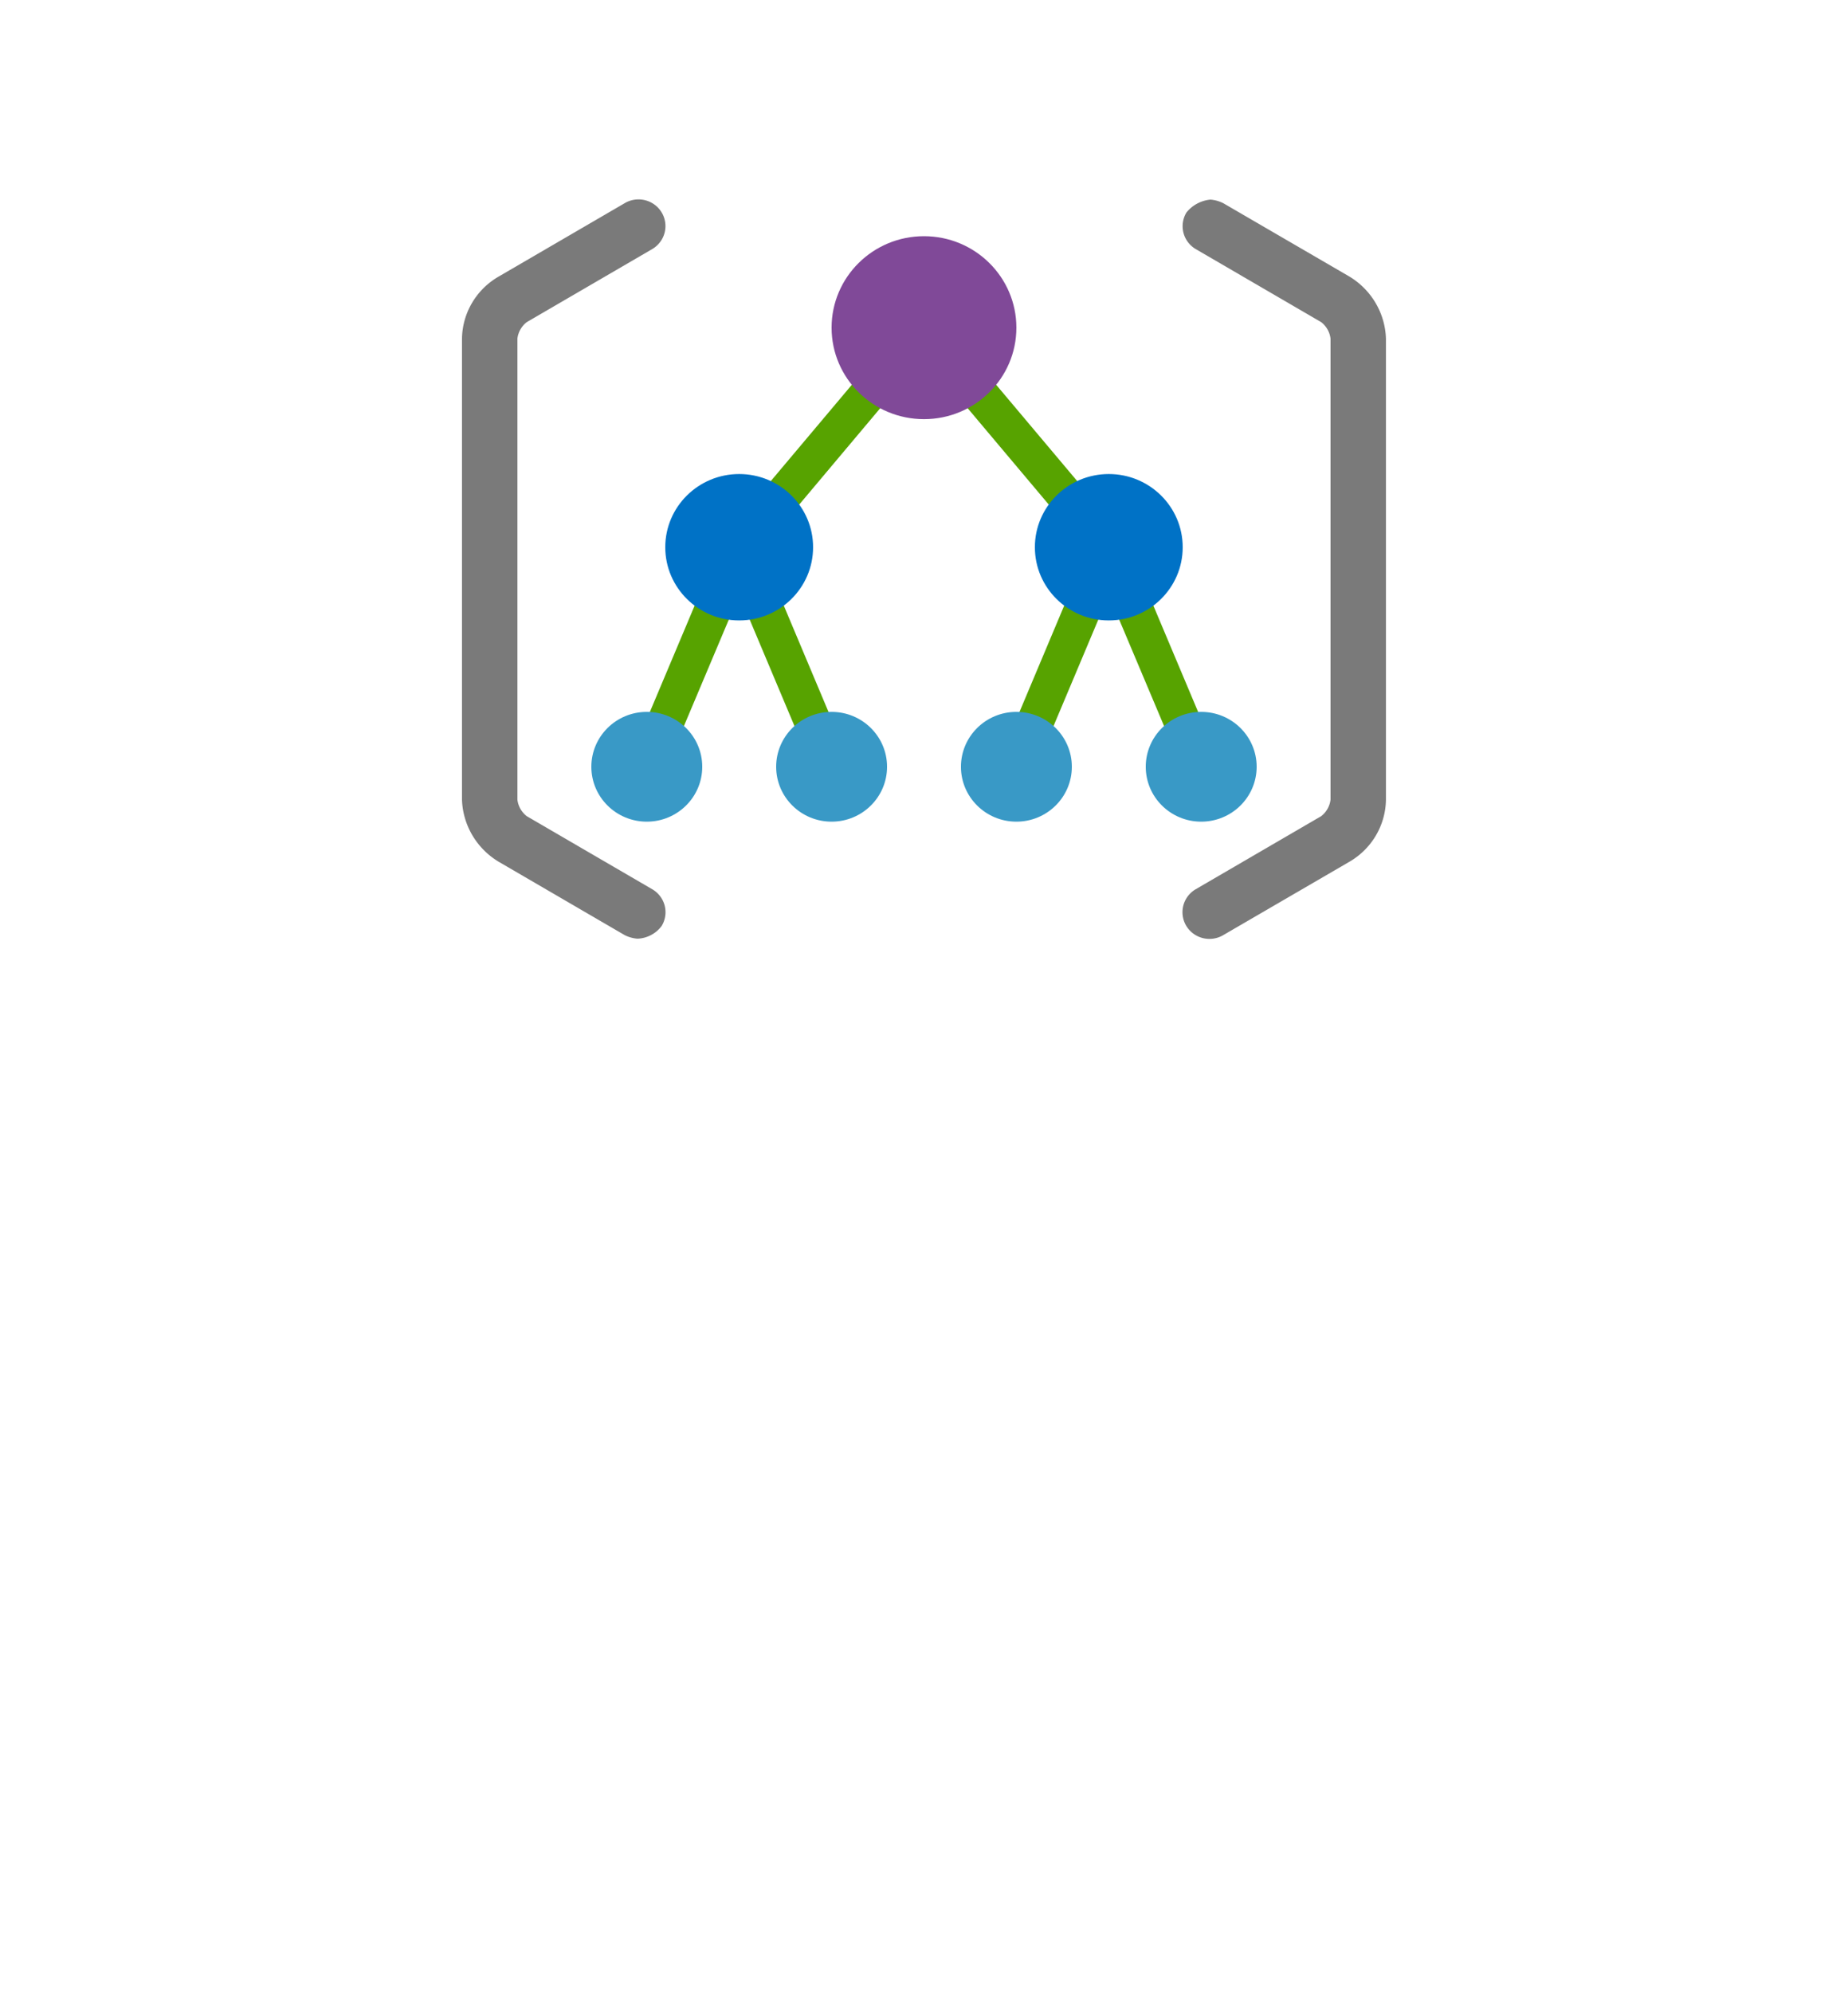 <?xml version="1.0" encoding="UTF-8" standalone="no"?>
<!DOCTYPE svg PUBLIC "-//W3C//DTD SVG 1.1//EN" "http://www.w3.org/Graphics/SVG/1.1/DTD/svg11.dtd">
<!-- Generated by Microsoft Visio, SVG Export Management Group.svg Page-1 -->
<svg xmlns="http://www.w3.org/2000/svg" xmlns:xlink="http://www.w3.org/1999/xlink" xmlns:ev="http://www.w3.org/2001/xml-events"
		width="1.575in" height="1.698in" viewBox="0 0 113.386 122.224" xml:space="preserve" color-interpolation-filters="sRGB"
		class="st6">
	<style type="text/css">
	<![CDATA[
		.st1 {fill:#57a300;stroke:none;stroke-linecap:butt;stroke-width:12.24}
		.st2 {fill:#3999c6;stroke:none;stroke-linecap:butt;stroke-width:12.24}
		.st3 {fill:#804998;stroke:none;stroke-linecap:butt;stroke-width:12.24}
		.st4 {fill:#0072c6;stroke:none;stroke-linecap:butt;stroke-width:12.24}
		.st5 {fill:#7a7a7a;stroke:none;stroke-linecap:butt;stroke-width:12.24}
		.st6 {fill:none;fill-rule:evenodd;font-size:12px;overflow:visible;stroke-linecap:square;stroke-miterlimit:3}
	]]>
	</style>

	<g>
		<title>Page-1</title>
		<g id="group1993-1" transform="translate(28.346,-64.63)">
			<title>Management Group</title>
			<g id="group1994-2">
				<title> ManagementGroups</title>
				<g id="shape1995-3" transform="translate(10.292,-10.12)">
					<title>Sheet.1995</title>
					<path d="M29.39 105.4 L29.07 106.18 L18.93 94.13 L18.05 94.85 L17.18 94.13 L7.04 106.18 L6.72 105.4 L0 121.36
								 L2.09 122.22 L6.72 111.24 L11.34 122.22 L13.43 121.36 L8.03 108.52 L18.05 96.6 L28.08 108.52 L22.68
								 121.36 L24.77 122.22 L29.39 111.24 L34.02 122.22 L36.11 121.36 L29.39 105.4 Z" class="st1"/>
				</g>
				<g id="shape1996-5" transform="translate(41.953,-7.185)">
					<title>Sheet.1996</title>
					<ellipse cx="3.402" cy="118.856" rx="3.402" ry="3.368" class="st2"/>
				</g>
				<g id="shape1997-7" transform="translate(30.614,-7.185)">
					<title>Sheet.1997</title>
					<ellipse cx="3.402" cy="118.856" rx="3.402" ry="3.368" class="st2"/>
				</g>
				<g id="shape1998-9" transform="translate(22.677,-31.883)">
					<title>Sheet.1998</title>
					<ellipse cx="5.669" cy="116.611" rx="5.669" ry="5.613" class="st3"/>
				</g>
				<g id="shape1999-11" transform="translate(12.472,-19.534)">
					<title>Sheet.1999</title>
					<ellipse cx="4.535" cy="117.734" rx="4.535" ry="4.491" class="st4"/>
				</g>
				<g id="shape2000-13" transform="translate(35.15,-19.534)">
					<title>Sheet.2000</title>
					<ellipse cx="4.535" cy="117.734" rx="4.535" ry="4.491" class="st4"/>
				</g>
				<g id="shape2001-15" transform="translate(19.276,-7.185)">
					<title>Sheet.2001</title>
					<ellipse cx="3.402" cy="118.856" rx="3.402" ry="3.368" class="st2"/>
				</g>
				<g id="shape2002-17" transform="translate(7.937,-7.185)">
					<title>Sheet.2002</title>
					<ellipse cx="3.402" cy="118.856" rx="3.402" ry="3.368" class="st2"/>
				</g>
				<g id="shape2003-19">
					<title>Sheet.2003</title>
					<path d="M10.77 122.22 A2.102 2.081 0 0 1 9.98 122 L2.27 117.51 A4.677 4.631 0 0 1 0 113.69 L0 85.4 A4.529
								 4.484 0 0 1 2.27 81.58 L9.98 77.09 A1.653 1.637 0 0 1 11.68 79.9 L3.97 84.39 A1.526 1.511
								 -180 0 0 3.4 85.4 L3.4 113.69 A1.526 1.511 -180 0 0 3.97 114.7 L11.68 119.19 A1.651 1.635
								 0 0 1 12.25 121.44 A1.938 1.919 0 0 1 10.77 122.22 ZM45.92 76.87 A2.102 2.081 0 0 1 46.71
								 77.09 L54.43 81.58 A4.677 4.631 0 0 1 56.69 85.4 L56.69 113.69 A4.529 4.484 0 0 1 54.43
								 117.51 L46.71 122 A1.653 1.637 0 0 1 45.01 119.19 L52.72 114.7 A1.526 1.511 -180 0 0 53.29
								 113.69 L53.29 85.4 A1.526 1.511 -180 0 0 52.72 84.39 L45.01 79.9 A1.651 1.635 0 0 1 44.45
								 77.66 A2.142 2.121 0 0 1 45.92 76.87 Z" class="st5"/>
				</g>
			</g>
		</g>
	</g>
</svg>
